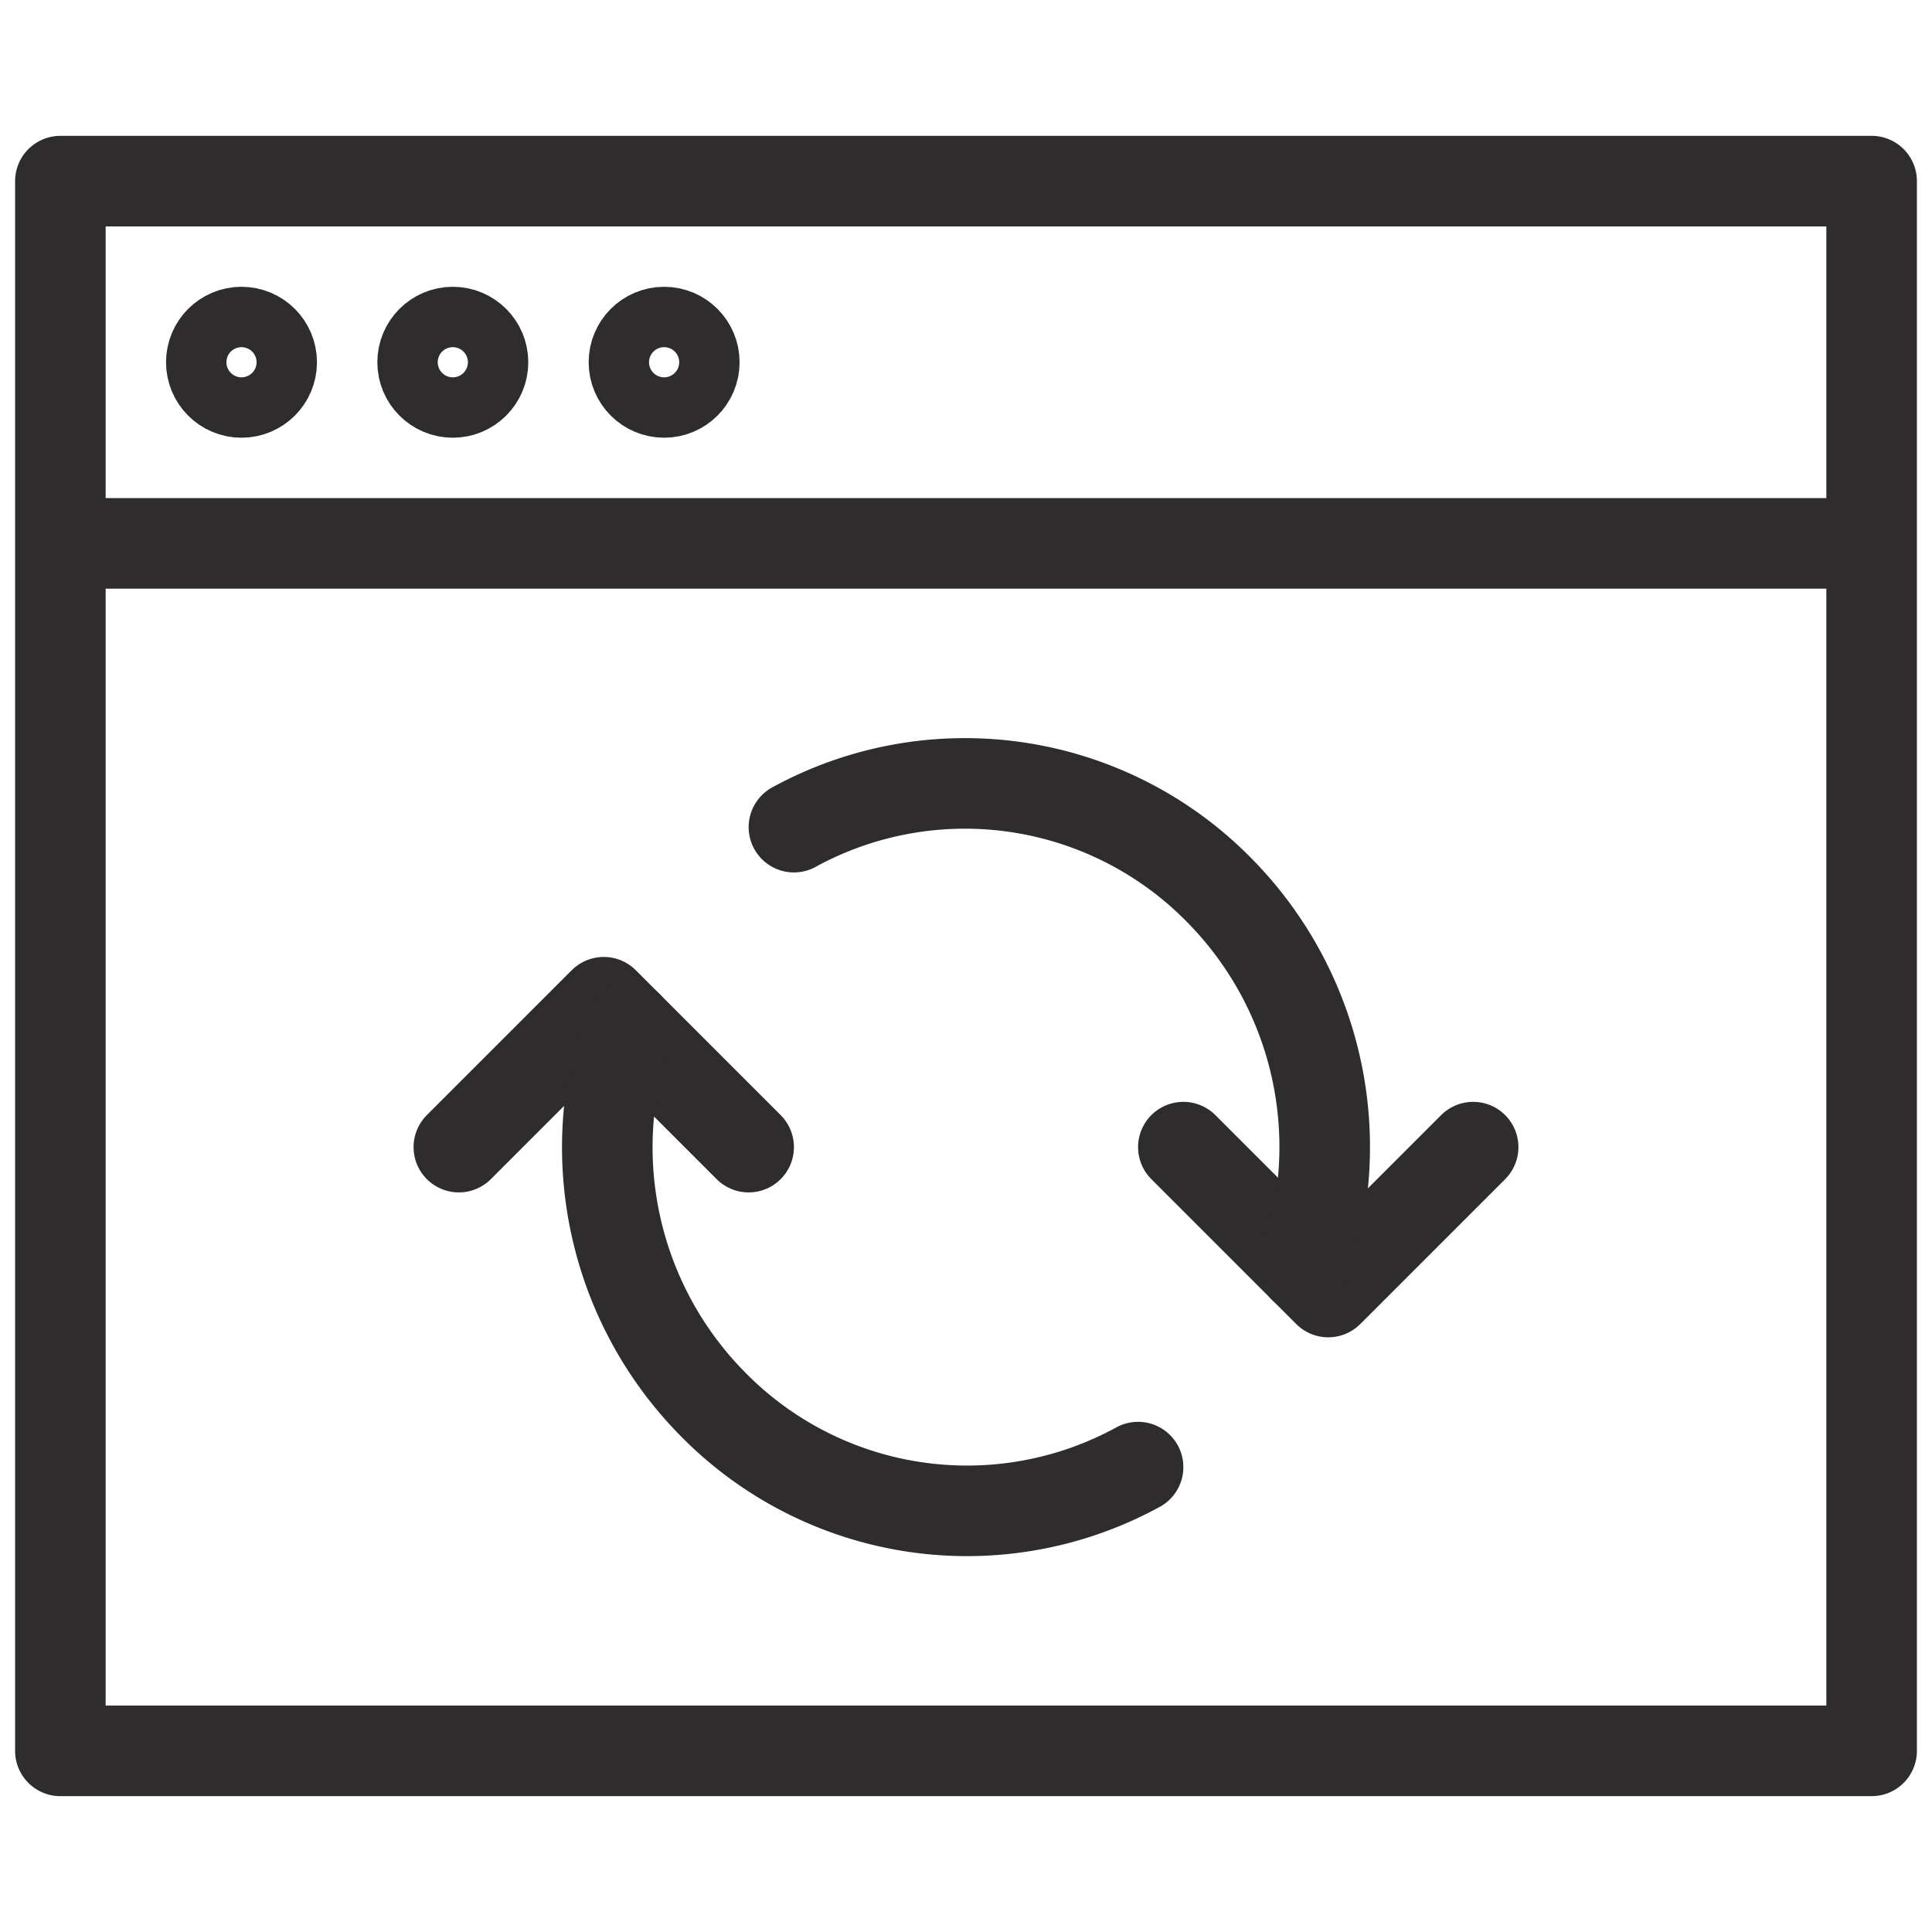 <svg viewBox="0 0 64 64" xmlns="http://www.w3.org/2000/svg"><g fill="none" stroke="#2e2c2d" stroke-linecap="round" stroke-linejoin="round" stroke-width="3"><path d="m2 6h60v12h-60zm0 12v40h60v-40"/><path d="m39.2 38 4.8 4.8 4.8-4.8m-24 0-4.8-4.8-4.8 4.8"/><path d="m37.7 48.6a11.8 11.8 0 0 1 -14.1-2.1 12.1 12.1 0 0 1 -2.8-12.5m5.5-6.6a11.8 11.8 0 0 1 14.1 2.1 12.1 12.1 0 0 1 2.8 12.5"/><circle cx="8" cy="12" r="1"/><circle cx="15" cy="12" r="1"/><circle cx="22" cy="12" r="1"/></g></svg>